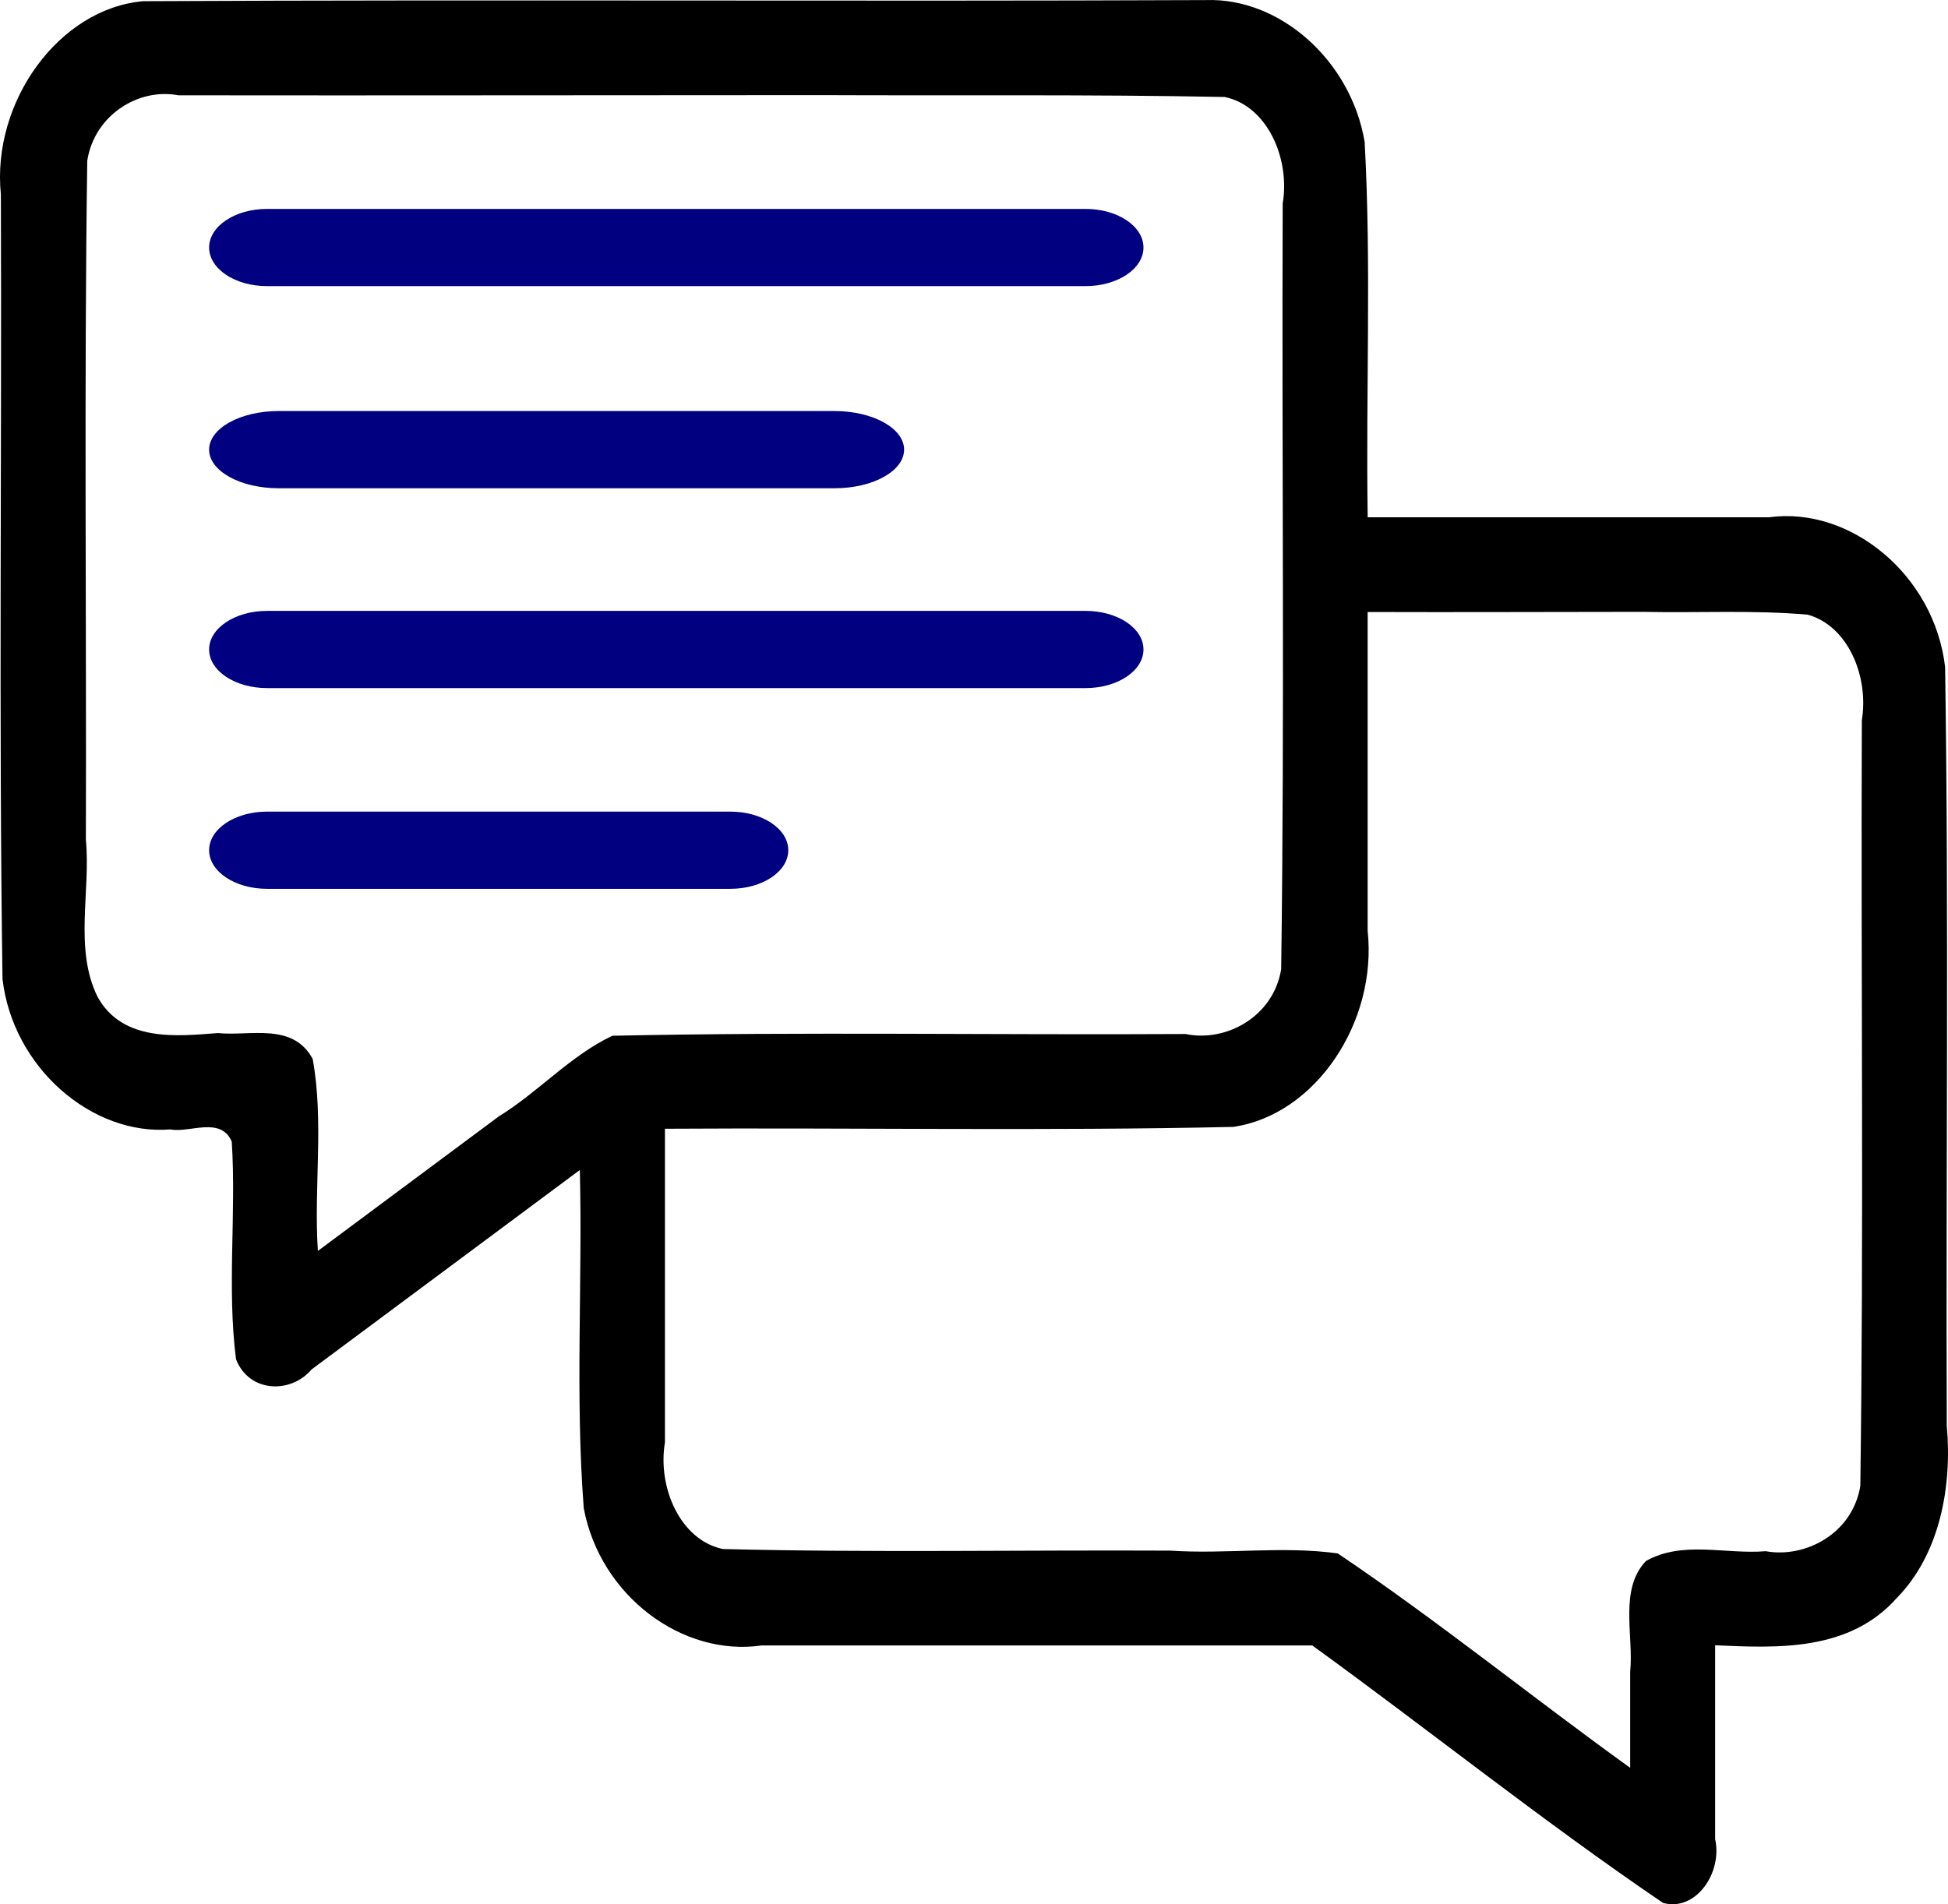 <?xml version="1.0" encoding="UTF-8" standalone="no"?>
<svg
   xmlns:dc="http://purl.org/dc/elements/1.1/"
   xmlns:cc="http://creativecommons.org/ns#"
   xmlns:rdf="http://www.w3.org/1999/02/22-rdf-syntax-ns#"
   xmlns:svg="http://www.w3.org/2000/svg"
   xmlns="http://www.w3.org/2000/svg"
   xmlns:sodipodi="http://sodipodi.sourceforge.net/DTD/sodipodi-0.dtd"
   xmlns:inkscape="http://www.inkscape.org/namespaces/inkscape"
   enable-background="new 0 0 511.999 511.999"
   version="1.1"
   viewBox="0 0 504.536 493.295"
   xml:space="preserve"
   id="svg8"
   sodipodi:docname="Chat.svg"
   width="504.536"
   height="493.295"
   inkscape:version="0.92.4 (5da689c313, 2019-01-14)"><defs
   id="defs12" /><sodipodi:namedview
   pagecolor="#ffffff"
   bordercolor="#666666"
   borderopacity="1"
   objecttolerance="10"
   gridtolerance="10"
   guidetolerance="10"
   inkscape:pageopacity="0"
   inkscape:pageshadow="2"
   inkscape:window-width="1920"
   inkscape:window-height="1017"
   id="namedview10"
   showgrid="false"
   inkscape:zoom="1.2139473"
   inkscape:cx="155.28674"
   inkscape:cy="302.78446"
   inkscape:window-x="-8"
   inkscape:window-y="-8"
   inkscape:window-maximized="1"
   inkscape:current-layer="svg8" />

	
		<path
   d="m 312.295,0.021 c -91.73,0.383 -183.484,-0.176 -275.213,0.288 C 15.277,2.212 -2.198,26.391 0.225,50.366 c 0.256,67.725 -0.549,135.484 0.42,203.187 2.631,22.977 23.162,40.687 43.479,39.023 4.949,1.008 13.011,-3.514 15.902,3.168 1.203,18.672 -1.276,37.793 1.104,56.378 3.373,8.672 14.16,9.016 19.553,2.649 23.165,-17.228 46.331,-34.454 69.496,-51.683 0.718,29.213 -1.235,58.611 1.021,87.666 4.284,22.735 25.616,38.478 46.049,35.504 47.546,0 95.092,0 142.639,0 30.38,22.022 59.928,45.697 90.83,66.688 8.431,2.362 15.456,-7.715 13.506,-16.53 0,-16.737 0,-33.473 0,-50.21 16.132,0.742 34.773,1.637 47.082,-12.279 10.984,-11.187 14.365,-28.62 12.912,-44.587 -0.258,-65.501 0.563,-131.04 -0.43,-196.518 -2.736,-23.828 -24.484,-41.703 -45.588,-38.822 -34.655,0 -69.31,0 -103.965,0 -0.516,-32.403 0.987,-64.911 -0.789,-97.246 C 349.897,15.661 331.49,-0.661 312.295,0.021 Z M 212.871,24.644 c 34.767,0.154 69.576,-0.206 104.316,0.479 11.048,2.261 17.005,15.979 15.033,27.602 -0.249,66.114 0.519,132.275 -0.392,198.359 -2.02,12.333 -14.323,18.964 -24.742,16.78 -49.479,0.283 -99.038,-0.598 -148.467,0.449 -10.781,5.064 -19.229,14.631 -29.438,20.898 -15.616,11.613 -31.233,23.226 -46.849,34.839 -1.097,-16.521 1.62,-33.44 -1.342,-49.716 -5.145,-9.594 -16.351,-5.846 -24.545,-6.721 -10.486,0.81 -24.669,2.424 -31.184,-9.392 -6.11,-12.442 -1.746,-27.268 -3.017,-40.646 0.164,-58.644 -0.477,-117.333 0.355,-175.949 1.888,-11.886 13.338,-18.916 23.6,-16.939 55.557,0.078 111.115,-0.046 166.672,-0.044 z M 425.5,158.499 c 14.209,0.318 28.532,-0.511 42.674,0.73 10.519,2.881 15.901,16.096 14.044,27.354 -0.249,66.114 0.519,132.275 -0.392,198.359 -2.004,12.297 -14.167,18.775 -24.525,16.898 -10.314,0.882 -21.523,-2.836 -31.004,2.549 -6.998,7.344 -3.14,19.255 -4.076,28.68 0,8.296 0,16.593 0,24.889 -25.379,-18.262 -49.936,-38.176 -75.744,-55.541 -14.281,-1.998 -28.886,0.247 -43.348,-0.724 -38.617,-0.191 -77.279,0.555 -115.869,-0.415 -11.053,-2.257 -17.005,-15.978 -15.039,-27.602 0,-27.091 0,-54.181 0,-81.272 49.054,-0.313 98.14,0.614 147.174,-0.479 21.309,-3.089 37.394,-27.121 34.826,-50.868 0,-27.505 0,-55.011 0,-82.516 23.76,0.08 47.519,-0.029 71.279,-0.042 z"
   id="path2"
   inkscape:connector-curvature="0"
   style="stroke-width:1" />
	


	
		<path
   d="M 189.163,210.252 H 69.163 c -8.284,0 -15,4.477 -15,10 0,5.523 6.716,10 15,10 H 189.163 c 8.284,0 15,-4.477 15,-10 0,-5.523 -6.716,-10 -15,-10 z"
   id="path4"
   style="fill:#000080;stroke-width:0.816"
   inkscape:connector-curvature="0" />
	


	
		<path
   d="M 281.163,158.252 H 69.163 c -8.284,0 -15,4.477 -15,10 0,5.523 6.716,10 15,10 H 281.163 c 8.284,0 15,-4.477 15,-10 0,-5.523 -6.716,-10 -15,-10 z"
   id="path6"
   style="fill:#000080;stroke-width:0.816"
   inkscape:connector-curvature="0" />
	
















<path
   d="M 216.163,106.483 H 72.163 c -9.941,0 -18,4.477 -18,10 0,5.523 8.059,10 18,10 H 216.163 c 9.941,0 18,-4.477 18,-10 0,-5.523 -8.059,-10 -18,-10 z"
   id="path4-9"
   style="fill:#000080;stroke-width:0.894"
   inkscape:connector-curvature="0" /><path
   d="M 281.163,54.121 H 69.163 c -8.284,0 -15,4.477 -15,10 0,5.523 6.716,10 15,10 H 281.163 c 8.284,0 15,-4.477 15,-10 0,-5.523 -6.716,-10 -15,-10 z"
   id="path6-0"
   style="fill:#000080;stroke-width:0.816"
   inkscape:connector-curvature="0" /></svg>